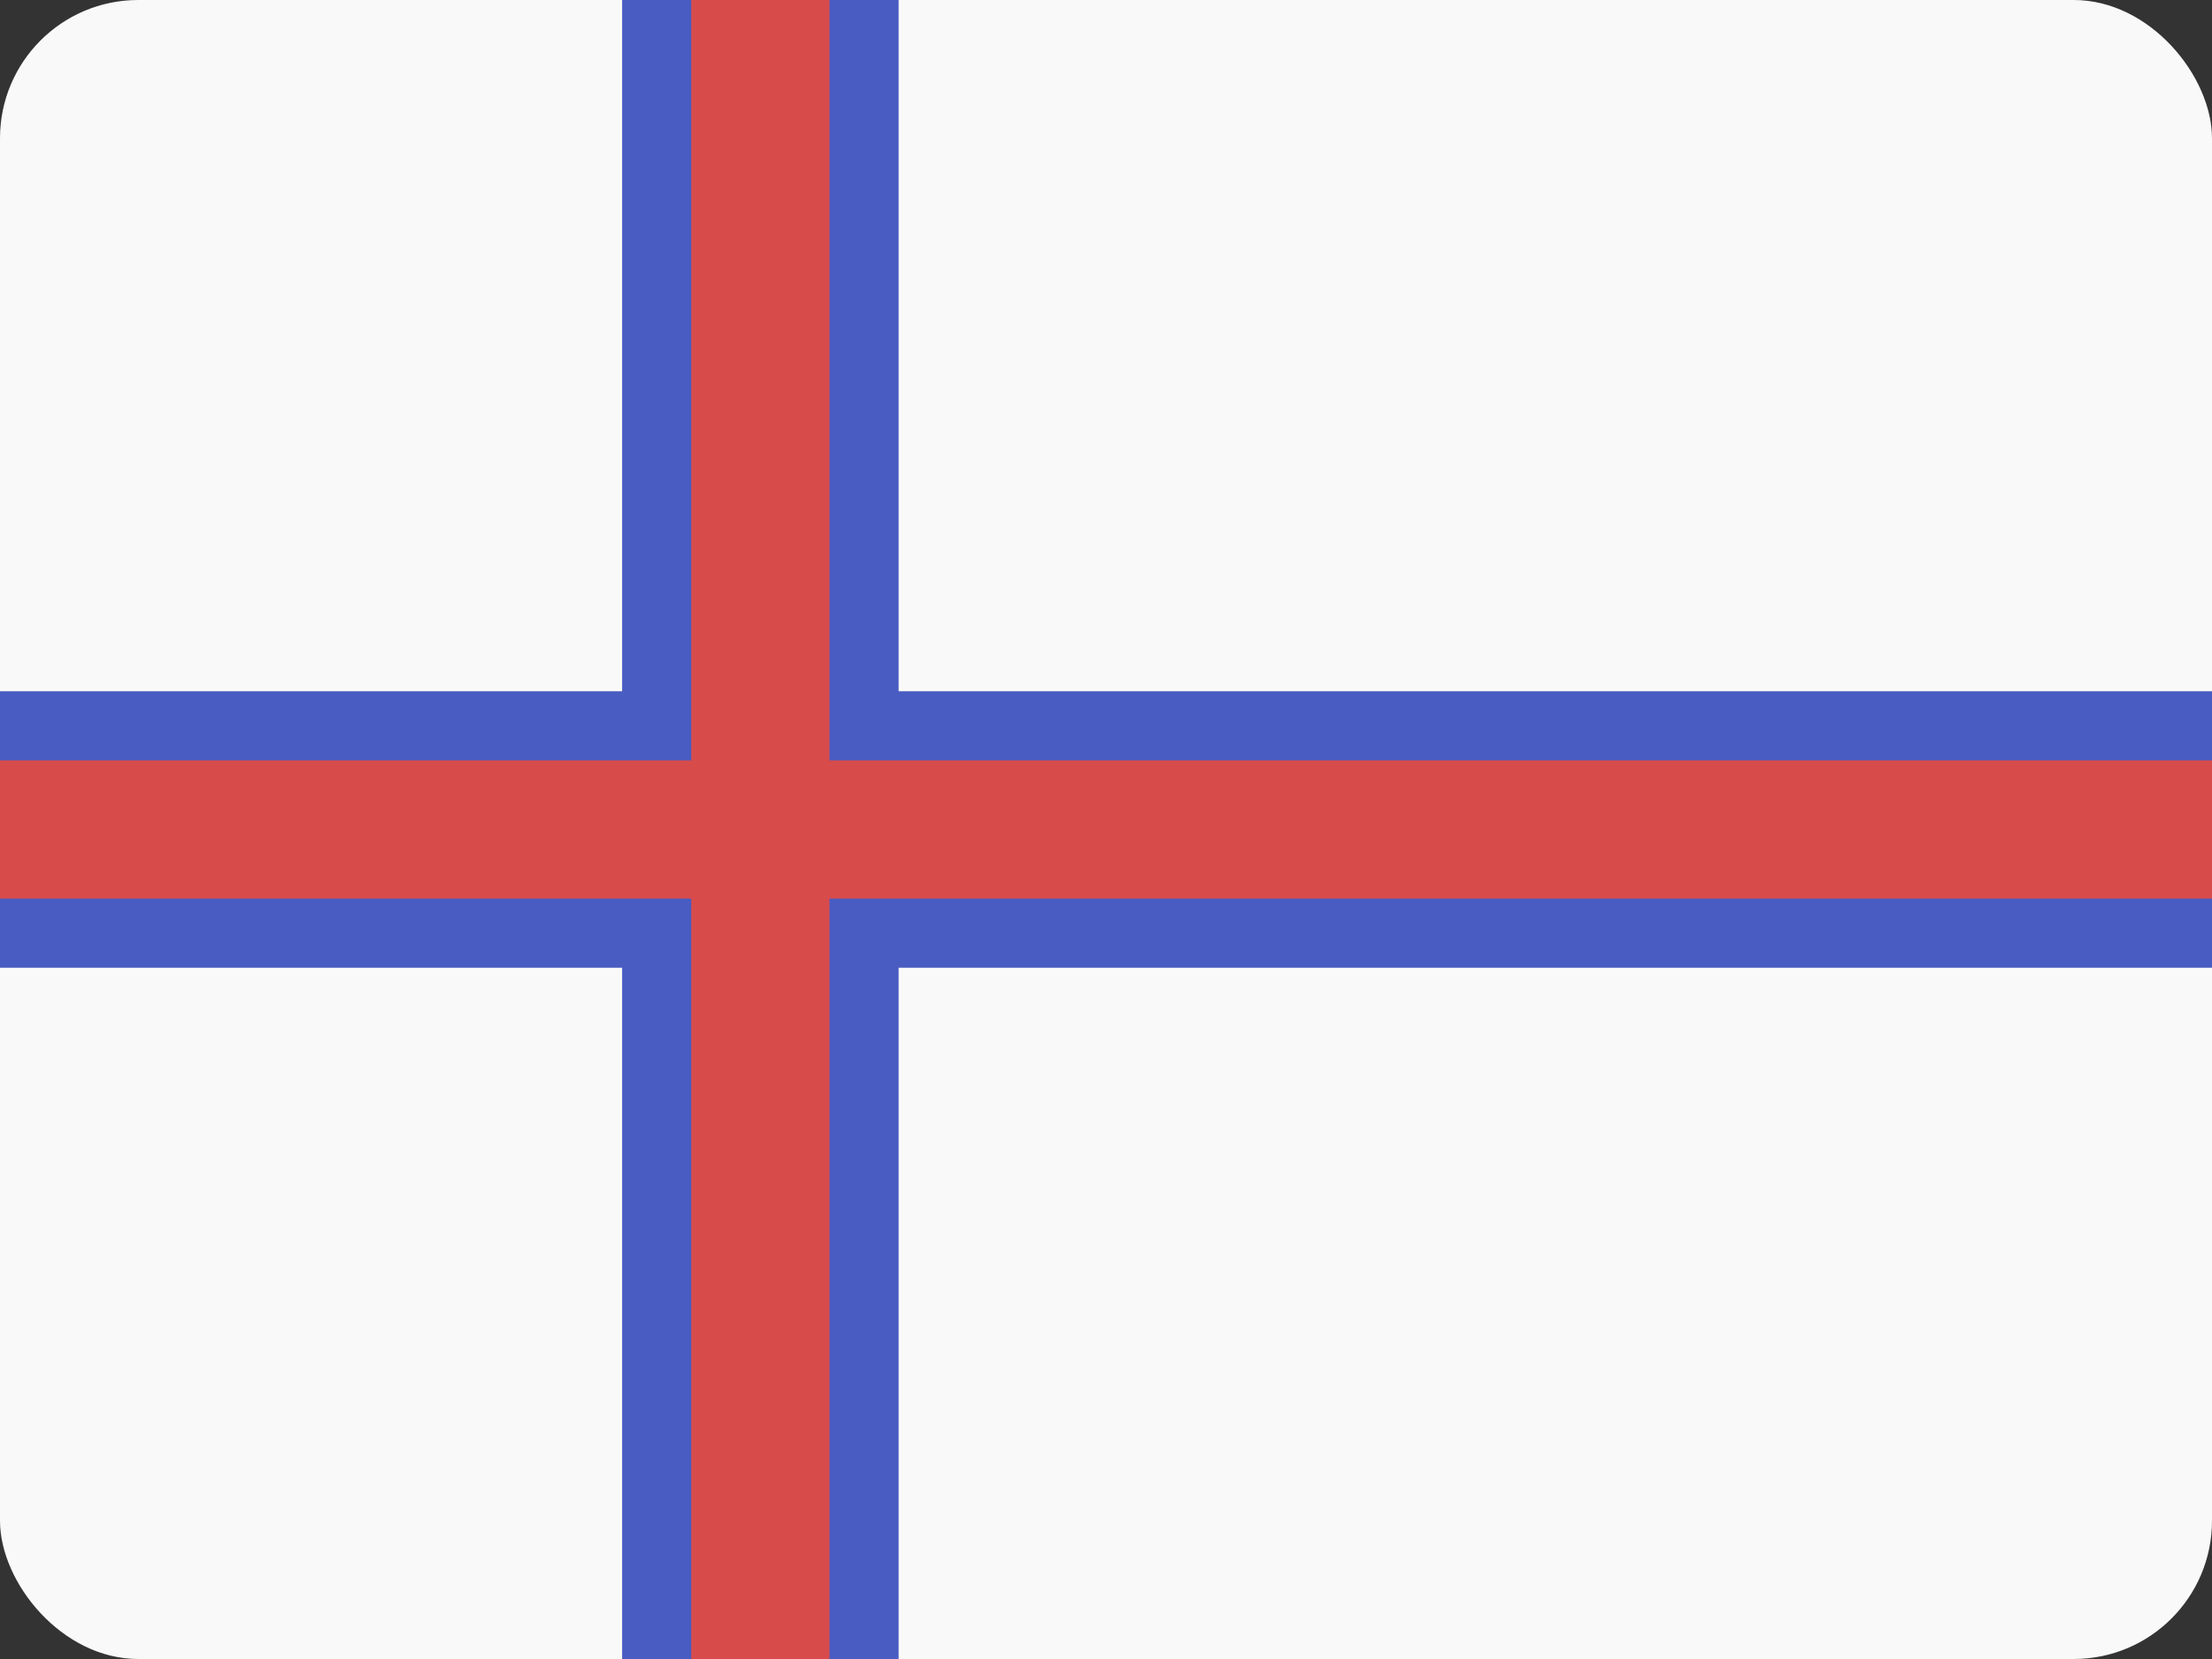 <svg width="32" height="24" viewBox="0 0 32 24" fill="none" xmlns="http://www.w3.org/2000/svg">
<rect x="0" y="0" width="32" height="24" fill="#333333" stroke="none"/>
<g clip-path="url(#clip0_440_1499)">
<rect width="32" height="24" rx="2" fill="#F9F9F9"/>
<path d="M32 10V14L0 14L1.74846e-07 10L32 10Z" fill="#485CC2"/>
<path d="M13 24H9L9 0L13 3.49691e-07L13 24Z" fill="#485CC2"/>
<path d="M12 24H10L10 0L12 1.74846e-07L12 24Z" fill="#D74B4B"/>
<path d="M32 11V13L0 13L8.74228e-08 11L32 11Z" fill="#D74B4B"/>
</g>
<defs>
<clipPath id="clip0_440_1499">
<rect width="32" height="24" rx="2" fill="white"/>
</clipPath>
</defs>
</svg>
